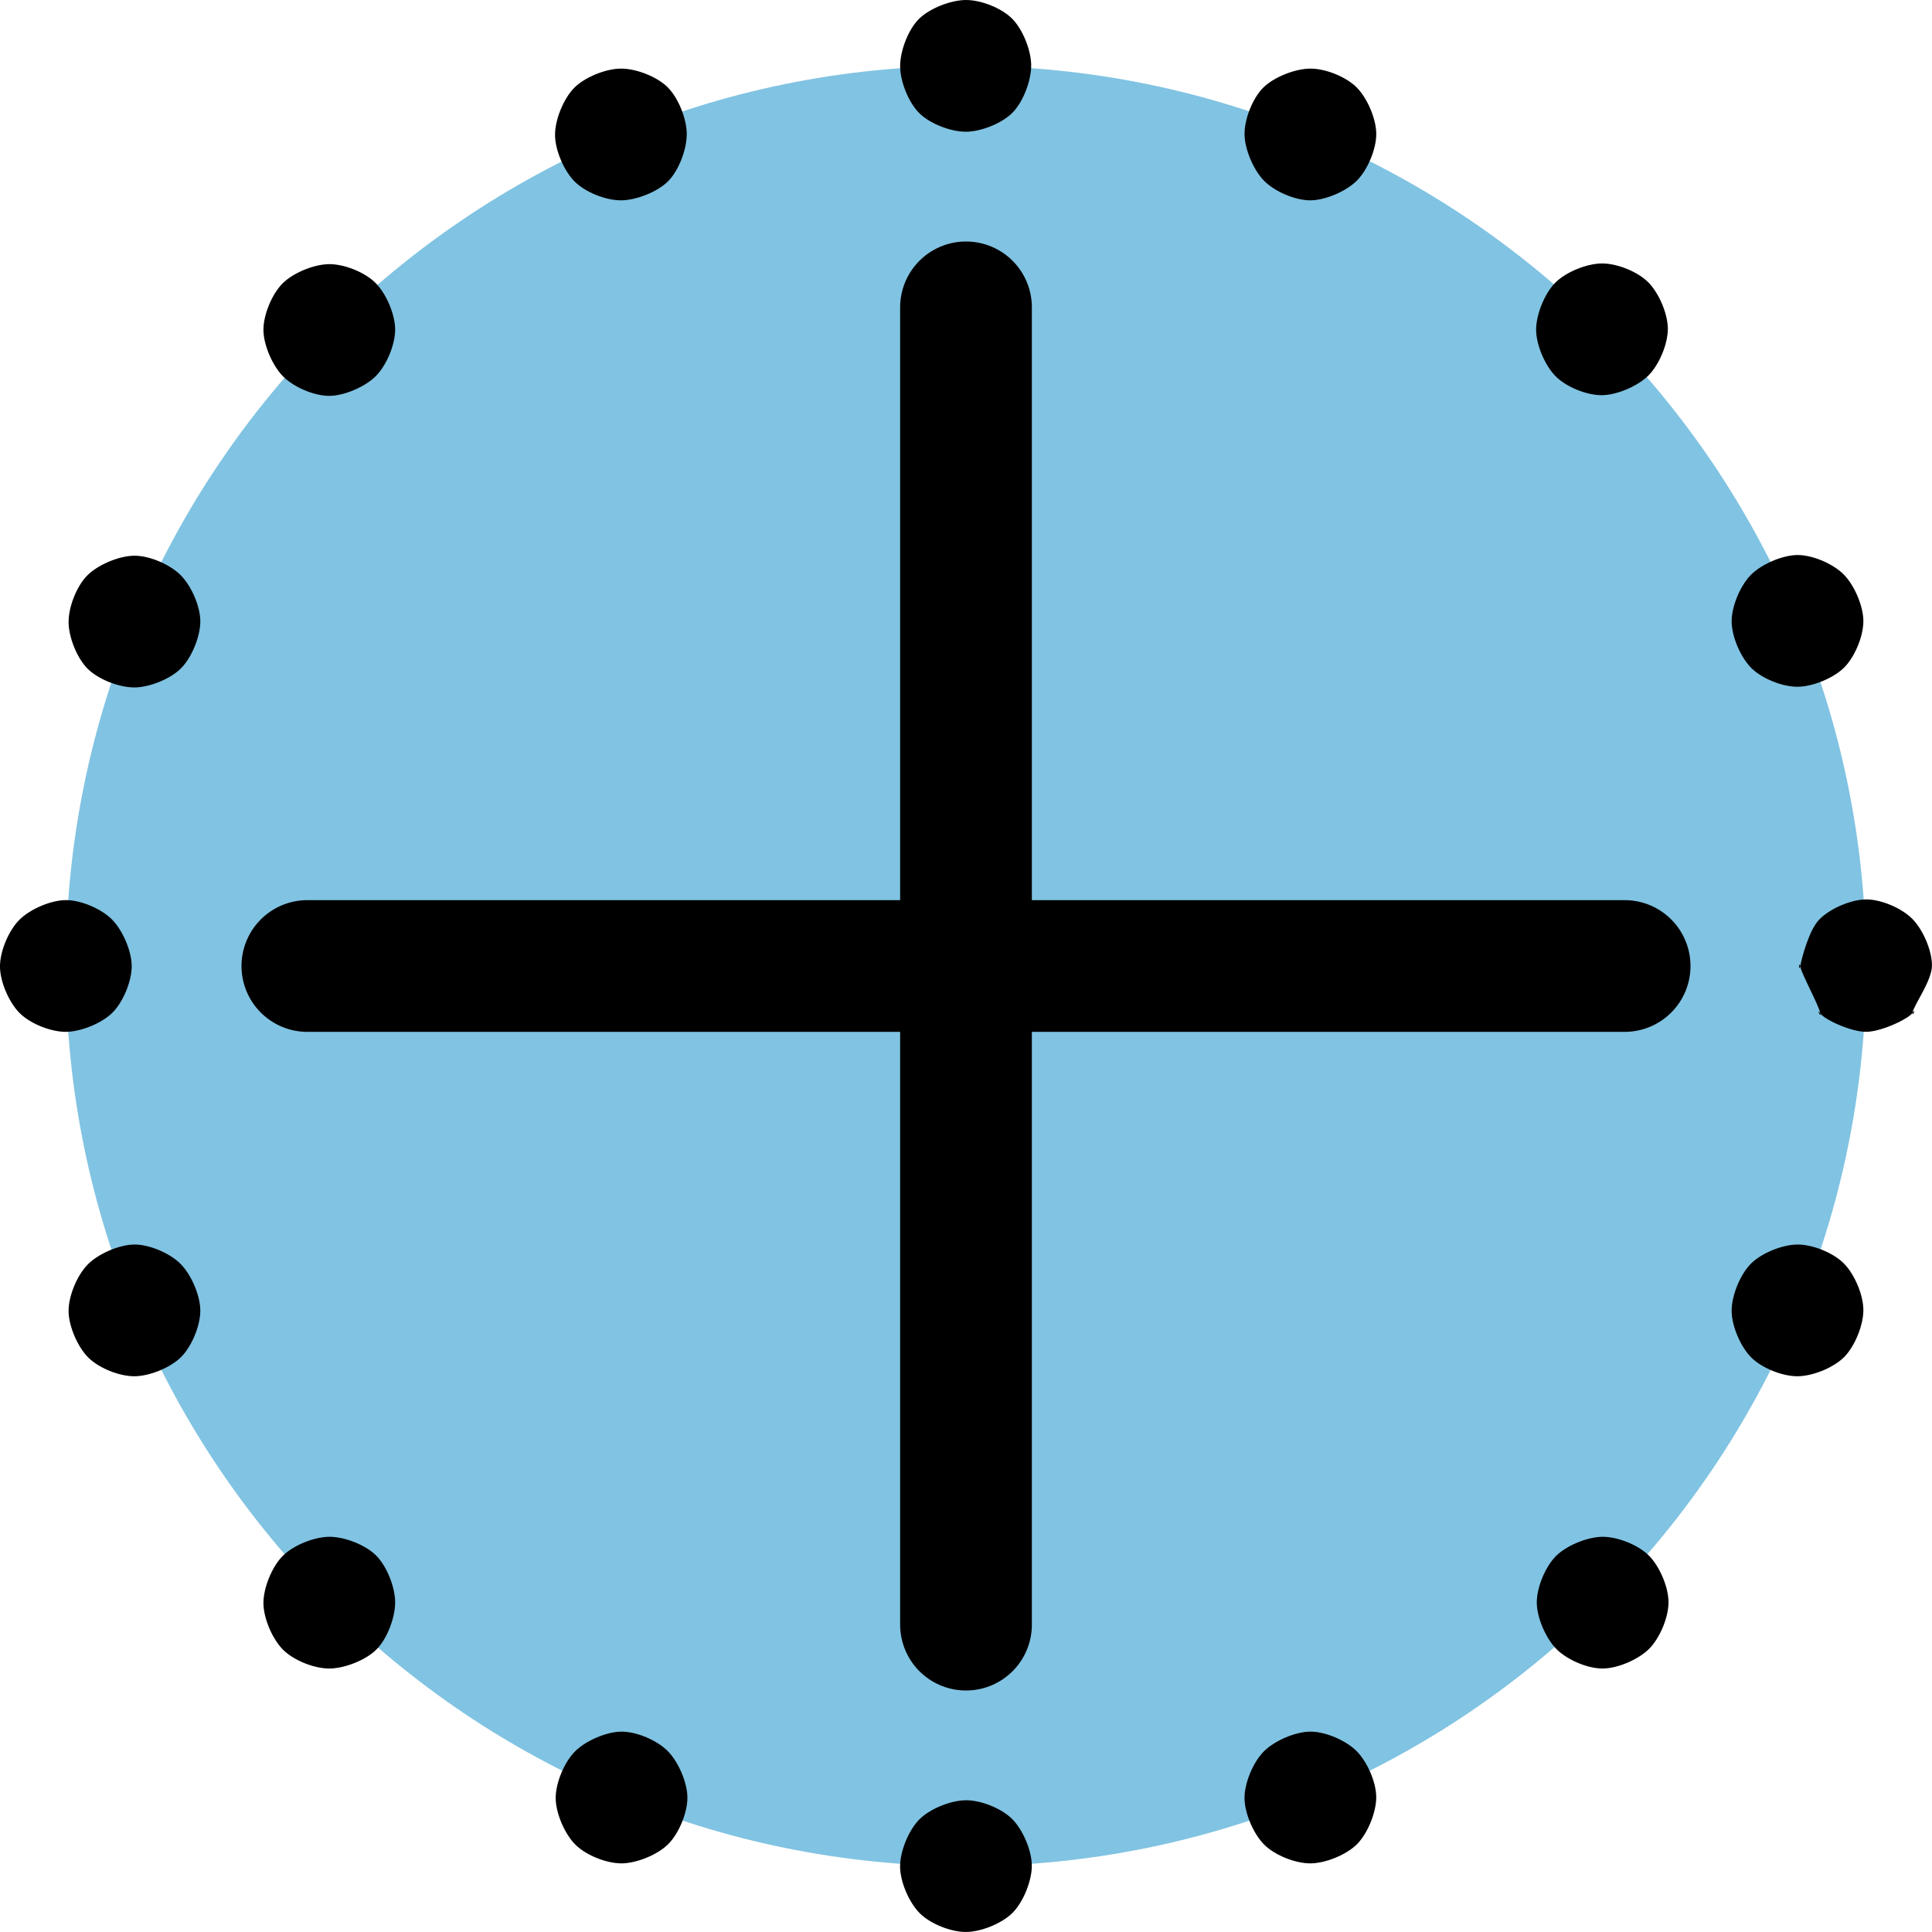 <?xml version="1.0" encoding="UTF-8" standalone="no"?>
<!-- Created with Inkscape (http://www.inkscape.org/) -->

<svg
   xmlns:dc="http://purl.org/dc/elements/1.1/"
   xmlns:cc="http://creativecommons.org/ns#"
   xmlns:rdf="http://www.w3.org/1999/02/22-rdf-syntax-ns#"
   xmlns:svg="http://www.w3.org/2000/svg"
   xmlns="http://www.w3.org/2000/svg"
   xmlns:sodipodi="http://sodipodi.sourceforge.net/DTD/sodipodi-0.dtd"
   xmlns:inkscape="http://www.inkscape.org/namespaces/inkscape"
   version="1.0"
   width="88"
   height="88"
   id="svg3425"
   inkscape:version="0.48.2 r9819"
   sodipodi:docname="K13_.svg">
  <sodipodi:namedview
     pagecolor="#ffffff"
     bordercolor="#666666"
     borderopacity="1"
     objecttolerance="10"
     gridtolerance="10"
     guidetolerance="10"
     inkscape:pageopacity="0"
     inkscape:pageshadow="2"
     inkscape:window-width="719"
     inkscape:window-height="494"
     id="namedview7"
     showgrid="false"
     fit-margin-top="0"
     fit-margin-left="0"
     fit-margin-right="0"
     fit-margin-bottom="0"
     inkscape:zoom="1.6857143"
     inkscape:cx="44.000035"
     inkscape:cy="44.000013"
     inkscape:window-x="0"
     inkscape:window-y="0"
     inkscape:window-maximized="0"
     inkscape:current-layer="svg3425" />
  <defs
     id="defs3427" />
  <path
     d="m 85,44 c 0,22.644 -18.356,41 -41,41 -22.644,0 -41,-18.356 -41,-41 0,-22.644 18.356,-41 41,-41 22.644,0 41,18.356 41,41 l 0,0 z"
     id="path3546"
     style="fill:#81c3e2"
     inkscape:connector-curvature="0" />
  <path
     d="m 41.844,0.875 c -0.489,0.495 -0.85,1.464 -0.844,2.156 0.006,0.692 0.386,1.642 0.875,2.125 0.489,0.483 1.437,0.848 2.125,0.844 0.688,-0.004 1.64,-0.381 2.125,-0.875 0.485,-0.494 0.85,-1.464 0.844,-2.156 -0.006,-0.692 -0.39,-1.644 -0.875,-2.125 C 45.609,0.362 44.688,-8.2957699e-4 44,1.4230101e-6 43.312,8.3242301e-4 42.333,0.38 41.844,0.875 z m -15.688,3.125 c -0.489,0.492 -0.881,1.461 -0.875,2.156 0.006,0.696 0.417,1.645 0.906,2.125 0.489,0.48 1.406,0.845 2.094,0.844 0.688,-8.31e-4 1.667,-0.38 2.156,-0.875 0.489,-0.495 0.85,-1.464 0.844,-2.156 -0.006,-0.692 -0.386,-1.642 -0.875,-2.125 -0.489,-0.483 -1.437,-0.848 -2.125,-0.844 -0.688,0.004 -1.636,0.383 -2.125,0.875 z m 31.375,0 c -0.487,0.491 -0.852,1.436 -0.844,2.125 0.009,0.689 0.419,1.641 0.906,2.125 0.487,0.484 1.407,0.877 2.094,0.875 0.687,-0.003 1.639,-0.414 2.125,-0.906 0.486,-0.492 0.879,-1.434 0.875,-2.125 -0.004,-0.691 -0.417,-1.645 -0.906,-2.125 -0.489,-0.48 -1.406,-0.845 -2.094,-0.844 -0.688,8.31e-4 -1.669,0.384 -2.156,0.875 z m 13.312,8.875 c -0.489,0.492 -0.881,1.461 -0.875,2.156 0.006,0.696 0.417,1.645 0.906,2.125 0.489,0.48 1.409,0.851 2.094,0.844 0.685,-0.007 1.639,-0.414 2.125,-0.906 0.486,-0.492 0.879,-1.434 0.875,-2.125 -0.004,-0.691 -0.417,-1.645 -0.906,-2.125 -0.489,-0.48 -1.41,-0.846 -2.094,-0.844 -0.683,0.003 -1.636,0.383 -2.125,0.875 z m -57.969,0.031 c -0.487,0.487 -0.879,1.434 -0.875,2.125 0.004,0.691 0.419,1.641 0.906,2.125 0.487,0.484 1.407,0.877 2.094,0.875 0.687,-0.003 1.639,-0.414 2.125,-0.906 0.486,-0.492 0.879,-1.434 0.875,-2.125 -0.004,-0.691 -0.417,-1.645 -0.906,-2.125 -0.489,-0.48 -1.41,-0.846 -2.094,-0.844 -0.683,0.003 -1.637,0.388 -2.125,0.875 z m 66.875,13.281 c -0.486,0.492 -0.879,1.434 -0.875,2.125 0.004,0.691 0.417,1.645 0.906,2.125 0.489,0.48 1.41,0.846 2.094,0.844 0.683,-0.003 1.637,-0.388 2.125,-0.875 0.487,-0.487 0.879,-1.434 0.875,-2.125 -0.004,-0.691 -0.419,-1.641 -0.906,-2.125 -0.487,-0.484 -1.407,-0.877 -2.094,-0.875 -0.687,0.003 -1.639,0.414 -2.125,0.906 z m -75.781,0.031 c -0.486,0.495 -0.848,1.437 -0.844,2.125 0.004,0.688 0.386,1.642 0.875,2.125 0.489,0.483 1.437,0.848 2.125,0.844 0.688,-0.004 1.636,-0.383 2.125,-0.875 0.489,-0.492 0.883,-1.465 0.875,-2.156 -0.008,-0.691 -0.421,-1.614 -0.906,-2.094 -0.486,-0.48 -1.403,-0.876 -2.094,-0.875 -0.691,6.99e-4 -1.671,0.411 -2.156,0.906 z m 78.906,15.656 c -0.486,0.492 -0.807,1.782 -0.875,2.125 -0.068,0.343 -0.07,-0.308 0,0.031 0.07,0.34 0.836,1.754 0.906,2.094 0.07,0.34 -0.192,-0.253 0,0.031 0.192,0.285 1.41,0.846 2.094,0.844 0.683,-0.003 1.931,-0.585 2.125,-0.875 0.194,-0.29 -0.068,0.312 0,-0.031 0.068,-0.343 0.879,-1.434 0.875,-2.125 -0.004,-0.691 -0.419,-1.641 -0.906,-2.125 -0.487,-0.484 -1.407,-0.877 -2.094,-0.875 -0.687,0.003 -1.639,0.414 -2.125,0.906 z m -82,0.031 c -0.486,0.492 -0.879,1.434 -0.875,2.125 0.004,0.691 0.417,1.645 0.906,2.125 0.489,0.48 1.41,0.846 2.094,0.844 0.683,-0.003 1.637,-0.388 2.125,-0.875 0.487,-0.487 0.879,-1.434 0.875,-2.125 -0.004,-0.691 -0.419,-1.641 -0.906,-2.125 -0.487,-0.484 -1.407,-0.877 -2.094,-0.875 -0.687,0.003 -1.639,0.414 -2.125,0.906 z m 3.125,15.688 c -0.486,0.492 -0.879,1.434 -0.875,2.125 0.004,0.691 0.417,1.645 0.906,2.125 0.489,0.48 1.41,0.846 2.094,0.844 0.683,-0.003 1.637,-0.388 2.125,-0.875 0.487,-0.487 0.879,-1.434 0.875,-2.125 -0.004,-0.691 -0.419,-1.641 -0.906,-2.125 -0.487,-0.484 -1.407,-0.877 -2.094,-0.875 -0.687,0.003 -1.639,0.414 -2.125,0.906 z m 75.75,-0.031 c -0.489,0.492 -0.881,1.461 -0.875,2.156 0.006,0.696 0.417,1.645 0.906,2.125 0.489,0.48 1.41,0.846 2.094,0.844 0.683,-0.003 1.636,-0.383 2.125,-0.875 0.489,-0.492 0.881,-1.461 0.875,-2.156 -0.006,-0.696 -0.417,-1.645 -0.906,-2.125 -0.489,-0.48 -1.41,-0.846 -2.094,-0.844 -0.683,0.003 -1.636,0.383 -2.125,0.875 z m -66.875,13.312 c -0.489,0.492 -0.881,1.461 -0.875,2.156 0.006,0.696 0.417,1.645 0.906,2.125 0.489,0.48 1.406,0.845 2.094,0.844 0.688,-8.3e-4 1.667,-0.38 2.156,-0.875 0.489,-0.495 0.85,-1.464 0.844,-2.156 -0.006,-0.692 -0.386,-1.642 -0.875,-2.125 -0.489,-0.483 -1.437,-0.848 -2.125,-0.844 -0.688,0.004 -1.636,0.383 -2.125,0.875 z m 58,0 c -0.487,0.487 -0.879,1.434 -0.875,2.125 0.004,0.691 0.419,1.641 0.906,2.125 0.487,0.484 1.407,0.877 2.094,0.875 0.687,-0.002 1.639,-0.414 2.125,-0.906 0.486,-0.492 0.879,-1.434 0.875,-2.125 -0.004,-0.691 -0.417,-1.645 -0.906,-2.125 -0.489,-0.48 -1.41,-0.846 -2.094,-0.844 -0.683,0.003 -1.637,0.388 -2.125,0.875 z m -44.688,8.906 c -0.486,0.492 -0.879,1.434 -0.875,2.125 0.004,0.691 0.417,1.645 0.906,2.125 0.489,0.48 1.41,0.846 2.094,0.844 0.683,-0.003 1.637,-0.388 2.125,-0.875 0.487,-0.487 0.879,-1.434 0.875,-2.125 -0.004,-0.691 -0.419,-1.641 -0.906,-2.125 -0.487,-0.484 -1.407,-0.877 -2.094,-0.875 -0.687,0.002 -1.639,0.414 -2.125,0.906 z m 31.375,0 c -0.486,0.492 -0.879,1.434 -0.875,2.125 0.004,0.691 0.417,1.645 0.906,2.125 0.489,0.48 1.41,0.846 2.094,0.844 0.683,-0.003 1.636,-0.383 2.125,-0.875 0.489,-0.492 0.883,-1.465 0.875,-2.156 -0.008,-0.691 -0.421,-1.614 -0.906,-2.094 -0.486,-0.48 -1.407,-0.877 -2.094,-0.875 -0.687,0.002 -1.639,0.414 -2.125,0.906 z m -15.688,3.094 c -0.489,0.492 -0.881,1.461 -0.875,2.156 0.006,0.696 0.417,1.645 0.906,2.125 0.489,0.48 1.41,0.846 2.094,0.844 0.683,-0.003 1.636,-0.383 2.125,-0.875 0.489,-0.492 0.881,-1.461 0.875,-2.156 -0.006,-0.696 -0.417,-1.645 -0.906,-2.125 -0.489,-0.48 -1.41,-0.846 -2.094,-0.844 -0.683,0.003 -1.636,0.383 -2.125,0.875 z"
     id="path2381"
     style="fill:#000000;fill-opacity:1;fill-rule:evenodd;stroke:none"
     inkscape:connector-curvature="0" />
  <path
     d="m 14,44 60,0 m -30,-30 0,60"
     id="path3548"
     style="fill:none;stroke:#000000;stroke-width:6;stroke-linecap:round;stroke-linejoin:round"
     inkscape:connector-curvature="0" />
</svg>
